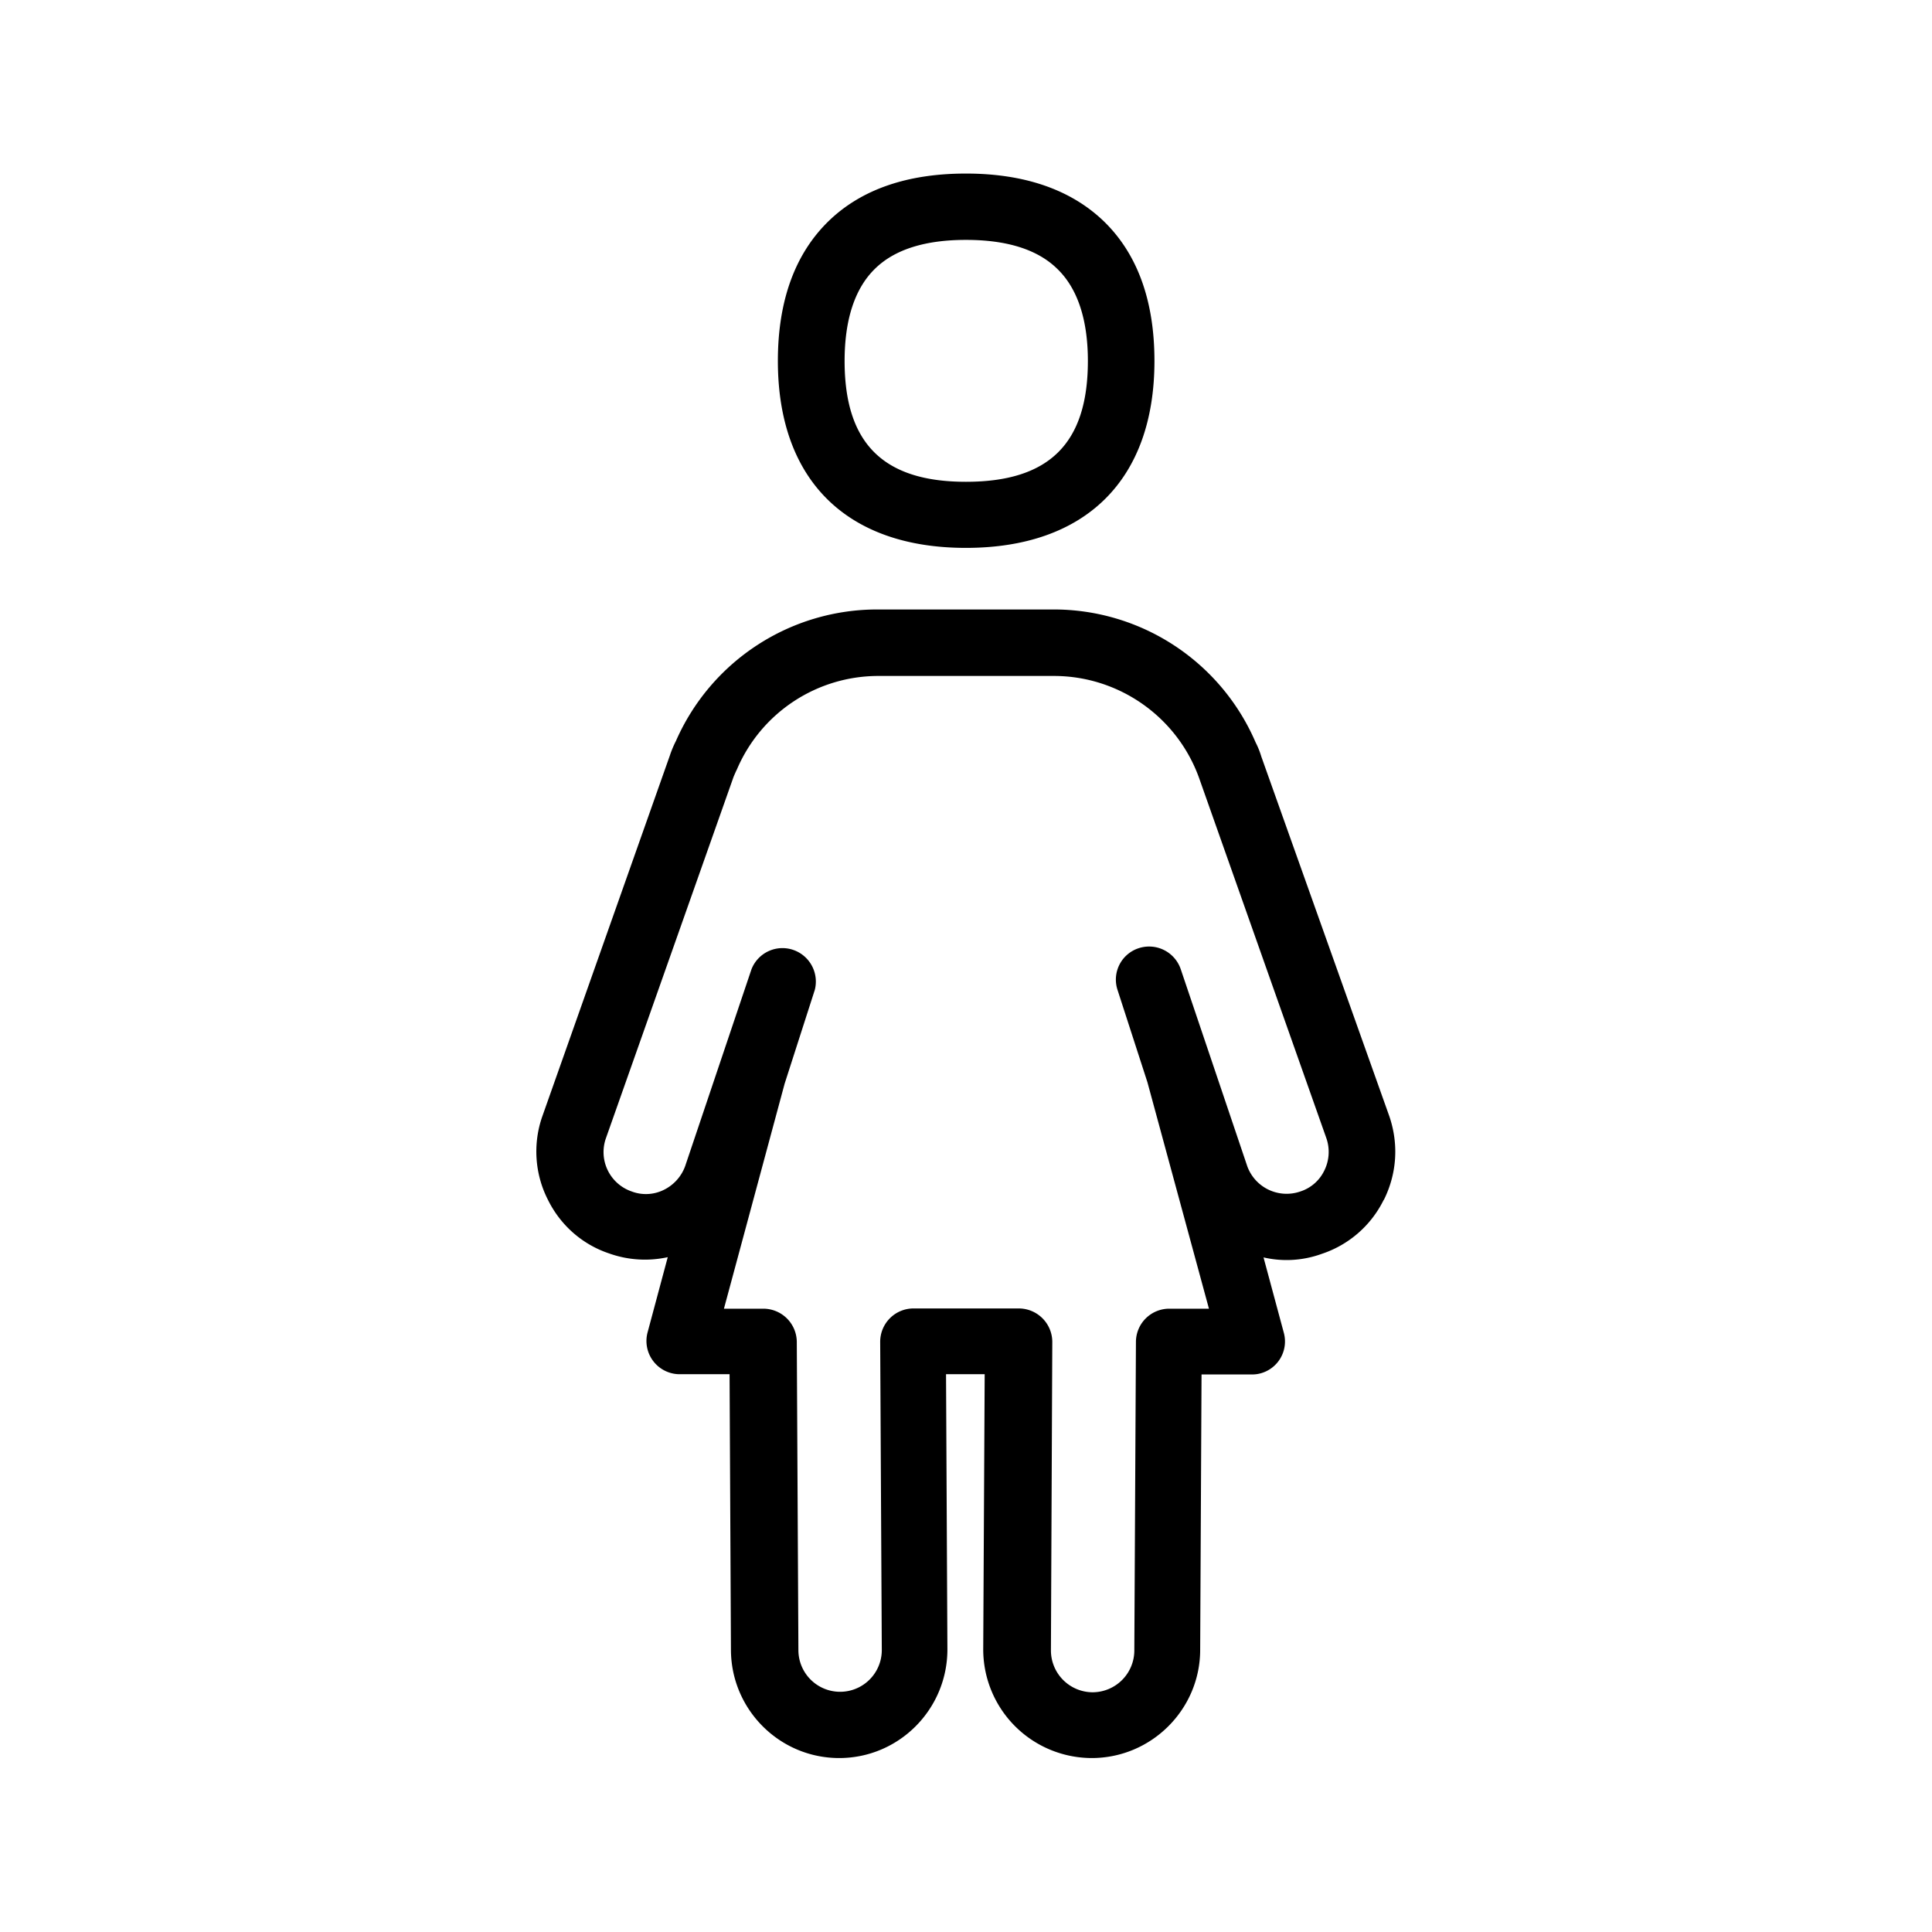 <svg xmlns="http://www.w3.org/2000/svg" width="24" height="24" fill="none"><path fill="#000" d="M9.663 4.484c0 1.476.851 2.322 2.336 2.322 1.487 0 2.342-.846 2.342-2.322 0-.75-.213-1.336-.636-1.742-.406-.387-.98-.586-1.706-.586s-1.297.196-1.703.588c-.42.407-.633.992-.633 1.74m.829 0c0-.518.129-.905.38-1.148.245-.239.625-.356 1.127-.356.504 0 .885.117 1.131.356.255.243.384.633.384 1.148 0 1.025-.481 1.501-1.515 1.501-1.028 0-1.507-.479-1.507-1.501m5.958 10.059a.5.5 0 0 1-.297.258.52.52 0 0 1-.658-.311l-.827-2.449a.415.415 0 0 0-.52-.263.41.41 0 0 0-.267.515l.373 1.152.764 2.812h-.493a.414.414 0 0 0-.414.41l-.02 3.831a.52.52 0 0 1-.518.524.52.52 0 0 1-.518-.524l.017-3.832a.417.417 0 0 0-.415-.412h-1.314a.414.414 0 0 0-.409.415l.02 3.829a.518.518 0 1 1-1.036 0l-.02-3.832a.416.416 0 0 0-.415-.409h-.49l.754-2.795.375-1.166a.416.416 0 0 0-.252-.49.413.413 0 0 0-.535.235l-.824 2.446a.53.53 0 0 1-.271.297.5.5 0 0 1-.395.016.517.517 0 0 1-.32-.655l1.586-4.49q.02-.05.045-.101a1.91 1.91 0 0 1 1.756-1.157h2.18c.806 0 1.529.507 1.803 1.266l1.583 4.48a.52.52 0 0 1-.028.4m.74.364c.162-.325.187-.69.07-1.037l-1.592-4.473a1 1 0 0 0-.07-.174 2.73 2.73 0 0 0-2.515-1.652h-2.18a2.73 2.73 0 0 0-2.506 1.633 1.3 1.3 0 0 0-.076.182L6.736 13.87c-.118.338-.093.714.07 1.033.154.314.425.555.759.667.235.084.487.1.73.047l-.251.936a.413.413 0 0 0 .398.518h.621l.017 3.42c0 .743.602 1.348 1.345 1.348.742 0 1.344-.605 1.344-1.35l-.017-3.418h.48l-.018 3.42a1.35 1.35 0 0 0 1.348 1.348c.742 0 1.347-.605 1.347-1.345l.017-3.42h.622q.058.001.112-.014a.41.41 0 0 0 .288-.504l-.252-.936c.241.056.493.04.726-.045a1.32 1.32 0 0 0 .767-.67"/></svg>